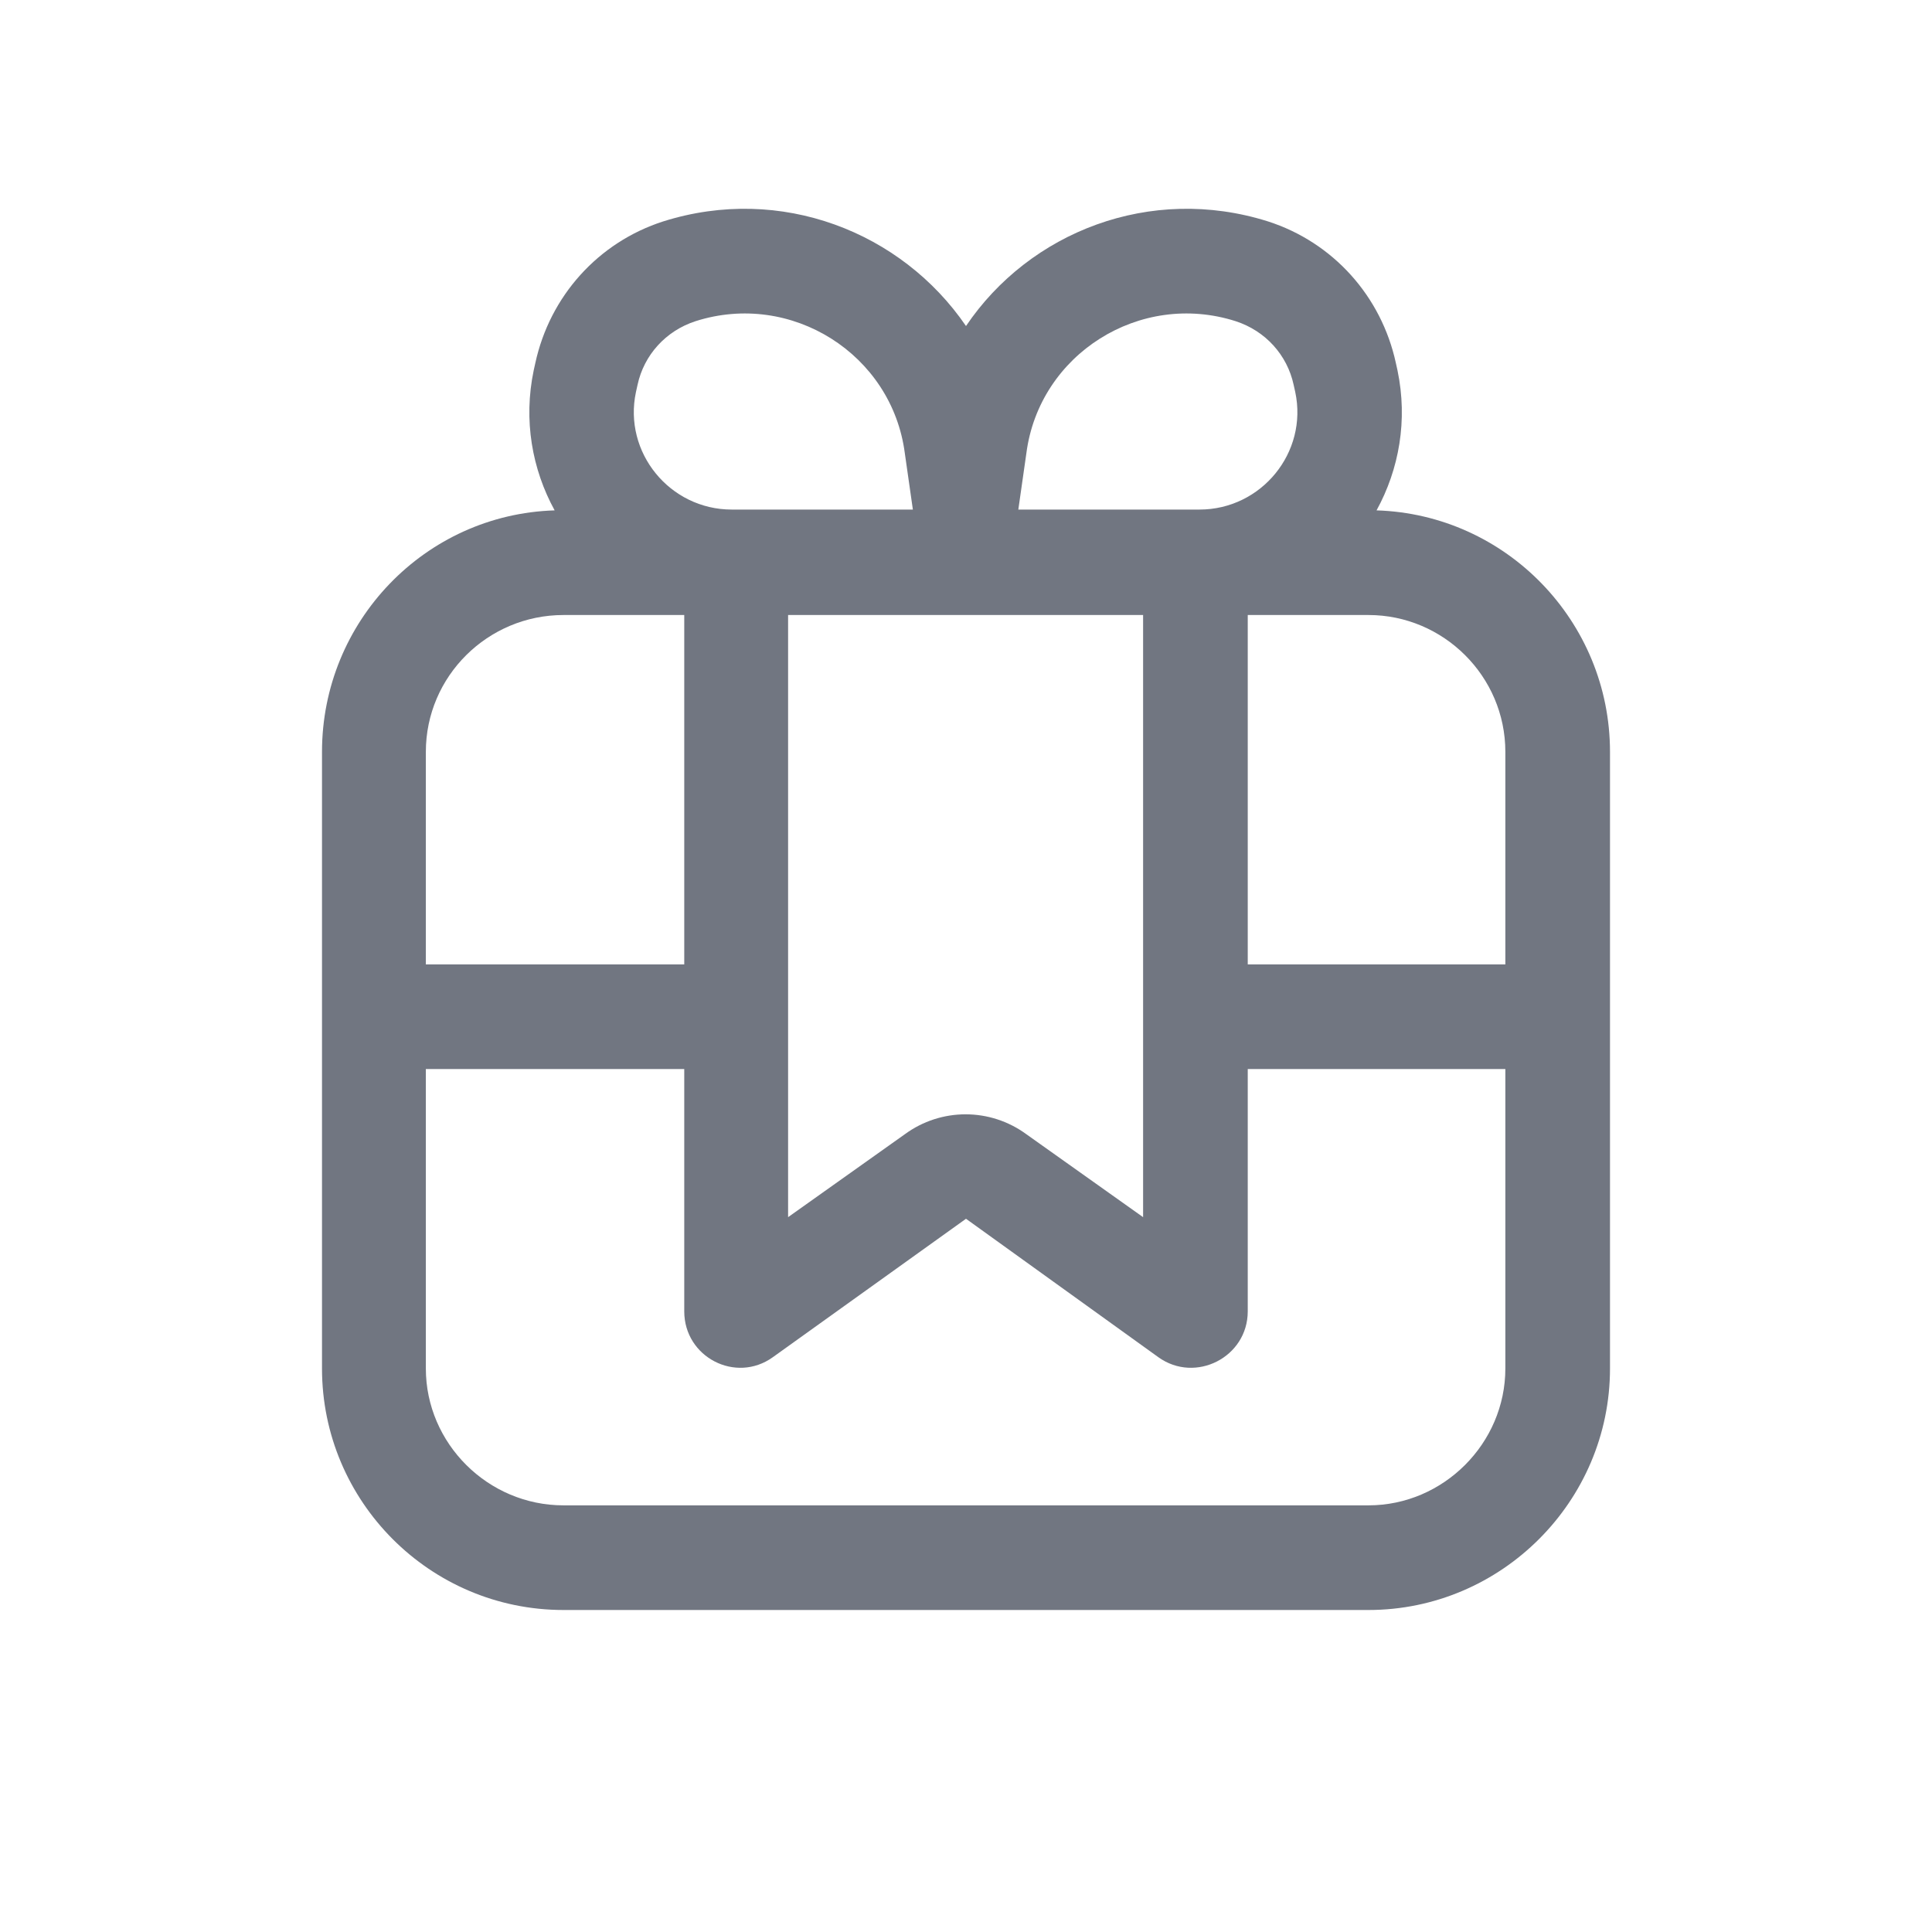 <svg width="24" height="24" viewBox="0 0 24 24" fill="none" xmlns="http://www.w3.org/2000/svg" xmlns:xlink="http://www.w3.org/1999/xlink">
	<desc>
			Created with Pixso.
	</desc>
	<defs>
		<clipPath id="clip17_383">
			<rect id="Outline / Bonus Outline" width="24" height="24" fill="white" fill-opacity="0"/>
		</clipPath>
	</defs>
	<g clip-path="url(#clip17_383)">
		<path id="Shape" d="M17.36 4.6C17.49 5.22 17.38 5.83 17.1 6.34C18.71 6.39 20 7.72 20 9.34L20 17C20 18.65 18.65 20 17 20L7 20C5.34 20 4 18.65 4 17L4 9.34C4 7.72 5.28 6.39 6.89 6.34C6.61 5.83 6.5 5.22 6.63 4.6L6.65 4.51C6.83 3.68 7.43 3.01 8.24 2.75C9.7 2.29 11.2 2.88 12 4.05C12.79 2.88 14.29 2.29 15.75 2.75C16.56 3.01 17.16 3.68 17.34 4.51L17.36 4.6ZM11.34 6.33L9.09 6.33C8.32 6.33 7.74 5.62 7.9 4.87L7.92 4.78C8 4.41 8.27 4.11 8.64 3.99C9.83 3.61 11.08 4.4 11.24 5.63L11.34 6.33L11.34 6.33ZM12.65 6.33L14.9 6.33C15.67 6.33 16.25 5.62 16.09 4.87L16.07 4.78C15.99 4.41 15.72 4.11 15.35 3.99C14.16 3.61 12.91 4.4 12.75 5.63L12.65 6.33L12.65 6.33ZM15.5 7.64L17 7.64C17.93 7.64 18.7 8.4 18.7 9.34L18.7 11.98L15.5 11.98L15.5 7.64ZM15.5 13.28L15.5 16.29C15.5 16.86 14.85 17.19 14.39 16.86L12 15.14L9.6 16.86C9.14 17.19 8.5 16.86 8.5 16.29L8.5 13.28L5.29 13.28L5.29 17C5.29 17.93 6.06 18.7 7 18.7L17 18.7C17.93 18.7 18.7 17.93 18.7 17L18.7 13.28L15.5 13.28ZM8.5 11.98L5.29 11.98L5.29 9.34C5.29 8.4 6.06 7.64 7 7.64L8.5 7.64L8.5 11.98ZM14.2 15.12L14.2 7.64L9.79 7.64L9.79 15.12L11.24 14.09C11.69 13.76 12.3 13.76 12.75 14.09L14.2 15.12Z" fill="#717681" fill-opacity="1" fill-rule="evenodd"/>
	</g>
</svg>
